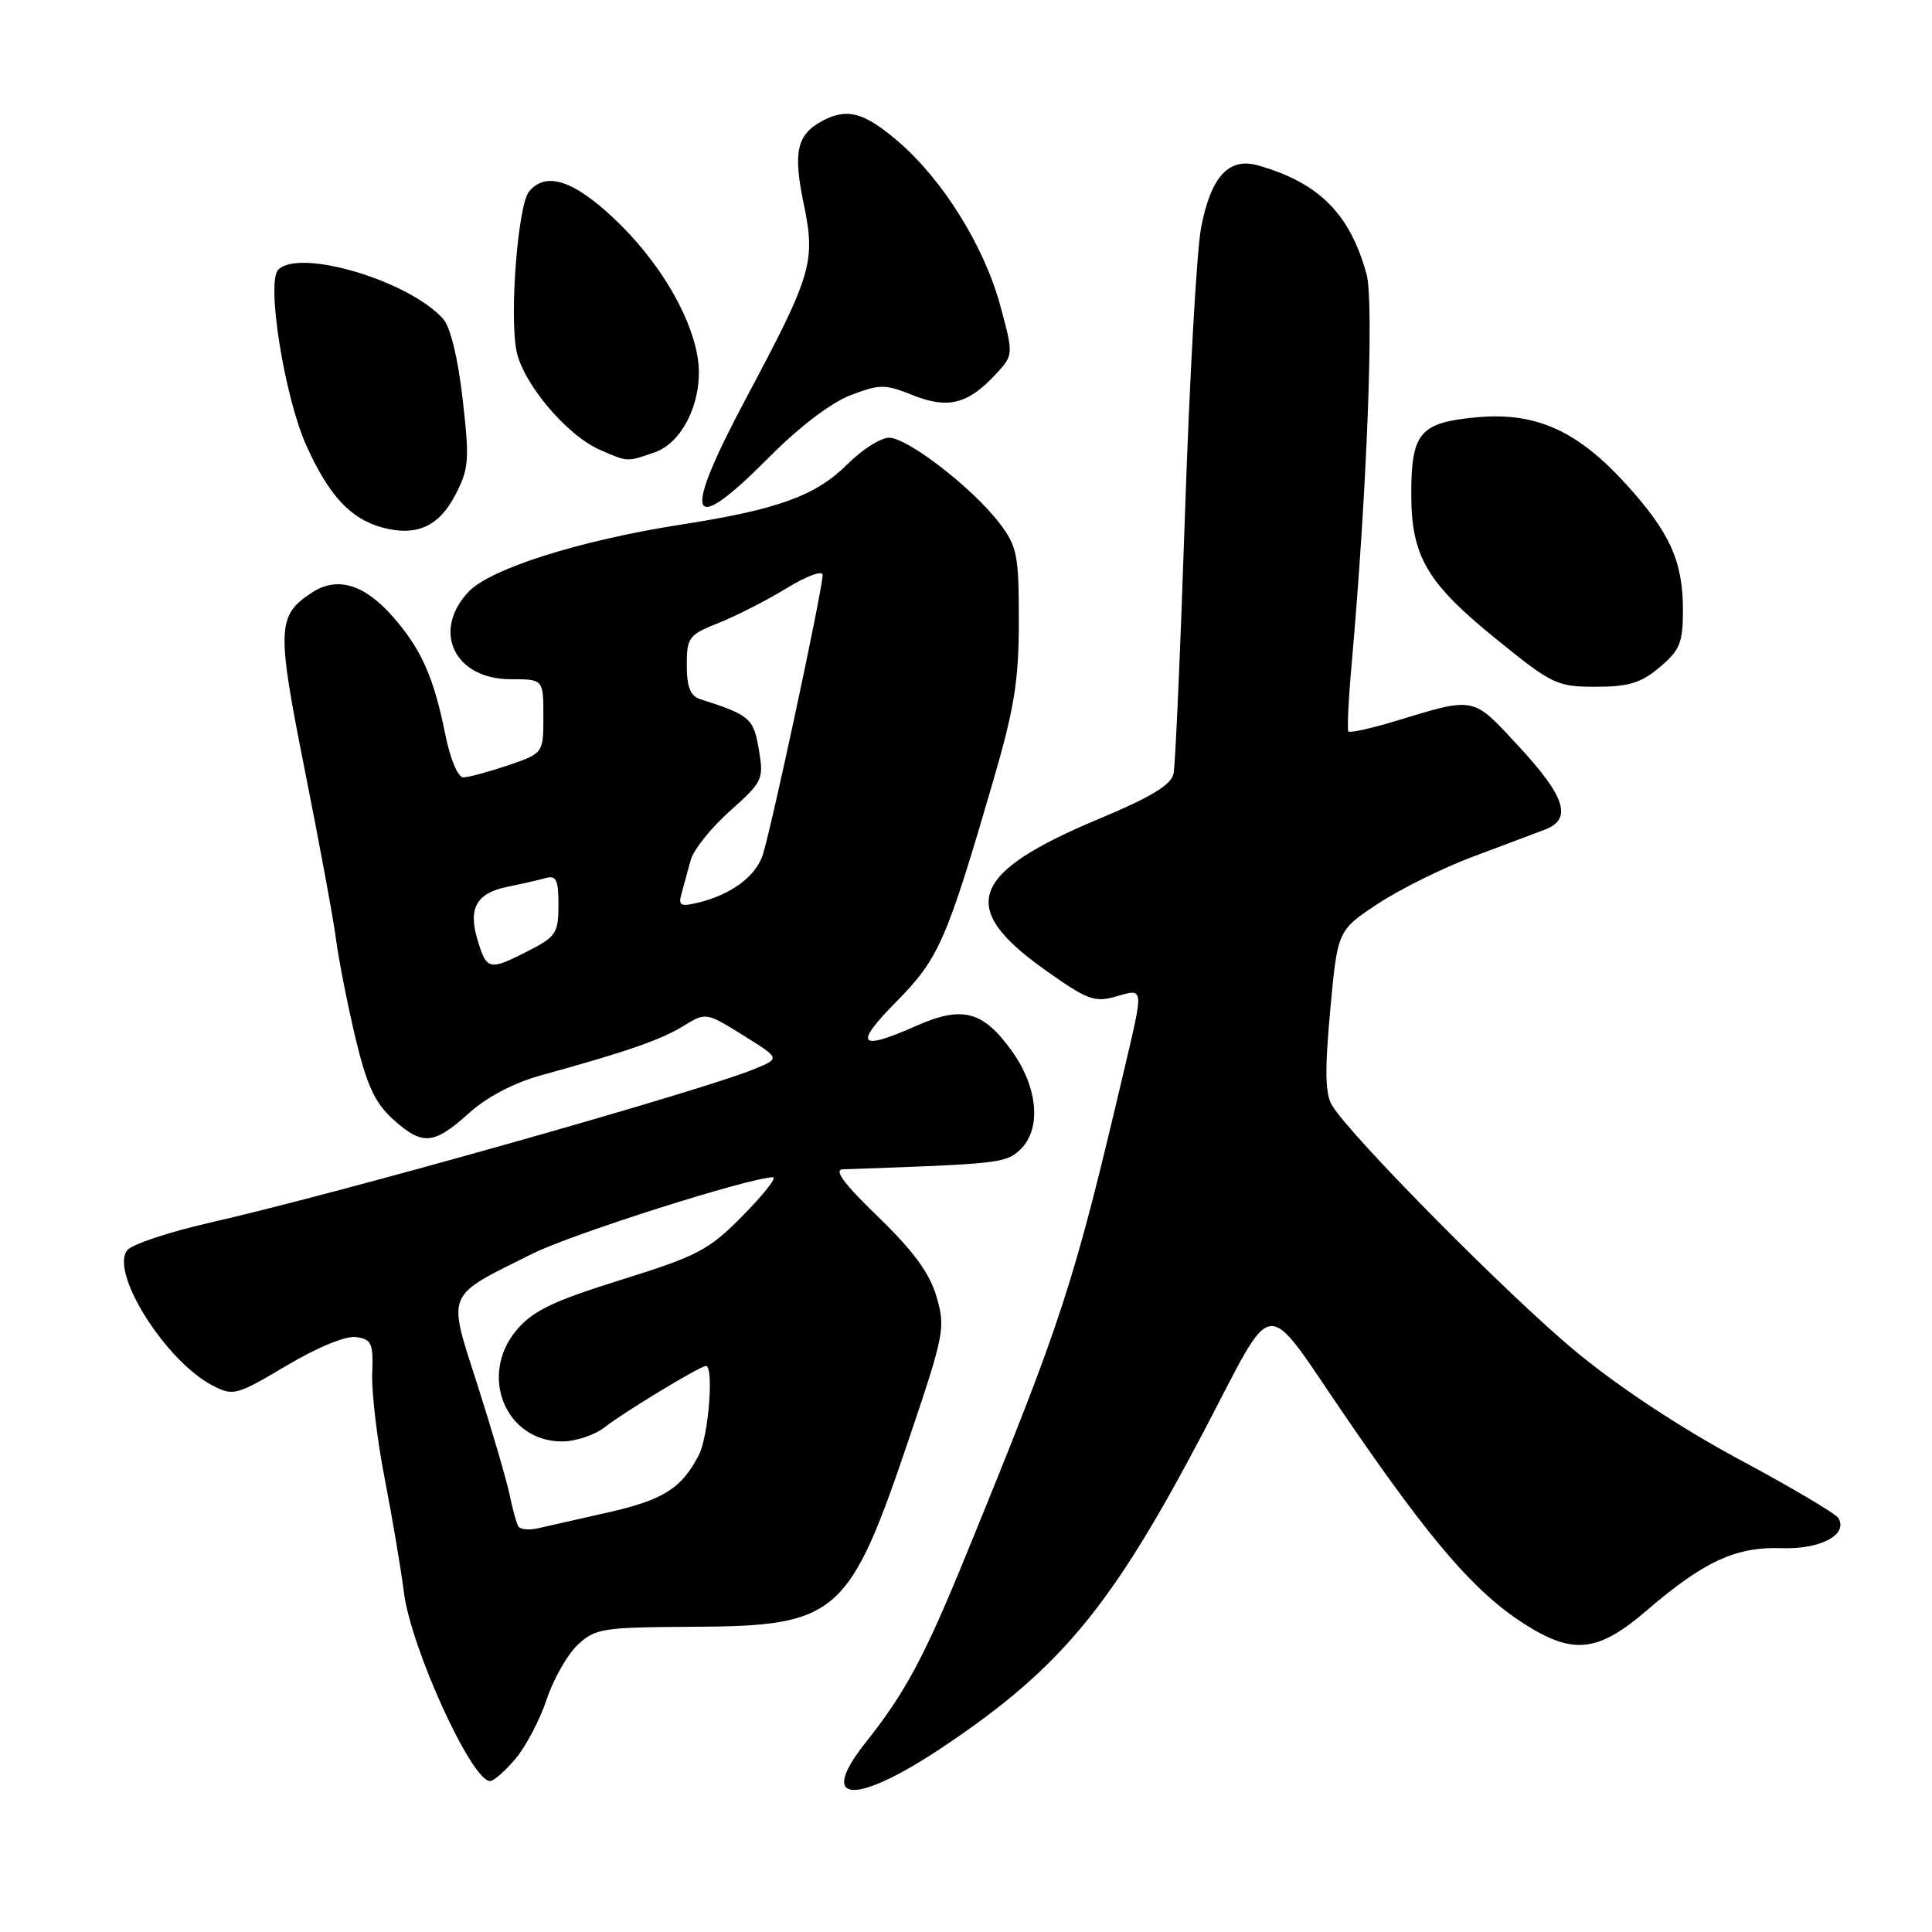 <?xml version="1.0" encoding="UTF-8" standalone="no"?>
<!DOCTYPE svg PUBLIC "-//W3C//DTD SVG 1.1//EN" "http://www.w3.org/Graphics/SVG/1.1/DTD/svg11.dtd" >
<svg xmlns="http://www.w3.org/2000/svg" xmlns:xlink="http://www.w3.org/1999/xlink" version="1.1" viewBox="0 0 256 256">
 <g >
 <path fill="currentColor"
d=" M 125.12 231.37 C 140.63 220.95 147.30 212.86 159.39 189.89 C 169.24 171.19 167.09 171.39 178.56 188.10 C 189.66 204.31 195.46 211.01 201.95 215.16 C 208.43 219.31 211.73 218.95 218.17 213.42 C 225.75 206.90 230.01 204.93 236.05 205.14 C 241.22 205.33 244.95 203.34 243.58 201.14 C 243.22 200.55 237.30 197.05 230.42 193.36 C 222.66 189.19 214.40 183.73 208.70 179.00 C 199.88 171.68 179.08 150.67 176.52 146.50 C 175.59 144.98 175.52 141.95 176.26 133.89 C 177.23 123.28 177.23 123.28 182.63 119.72 C 185.60 117.77 191.28 114.96 195.26 113.48 C 199.24 111.99 203.51 110.39 204.75 109.91 C 208.35 108.52 207.42 105.57 201.31 98.97 C 195.03 92.19 195.60 92.30 184.75 95.59 C 181.58 96.55 178.85 97.14 178.67 96.92 C 178.49 96.69 178.68 92.67 179.10 88.00 C 181.13 65.17 182.09 40.07 181.08 36.35 C 178.89 28.35 174.80 24.24 166.75 21.93 C 162.83 20.80 160.46 23.36 159.15 30.16 C 158.58 33.10 157.62 50.12 157.02 68.00 C 156.42 85.88 155.74 101.41 155.50 102.52 C 155.19 103.99 152.53 105.61 145.79 108.43 C 128.52 115.64 126.82 120.21 138.35 128.43 C 144.03 132.48 145.01 132.86 147.84 132.05 C 151.62 130.96 151.58 130.62 148.95 141.79 C 142.21 170.42 140.84 174.64 128.05 205.94 C 122.48 219.58 119.98 224.25 114.66 230.95 C 108.21 239.08 113.35 239.28 125.12 231.37 Z  M 68.32 233.03 C 69.69 231.40 71.55 227.86 72.44 225.17 C 73.33 222.49 75.18 219.24 76.55 217.95 C 78.87 215.77 79.85 215.62 91.77 215.56 C 111.05 215.46 112.50 214.19 120.56 190.31 C 125.12 176.80 125.29 175.91 124.09 171.81 C 123.18 168.69 121.05 165.78 116.37 161.25 C 111.80 156.84 110.43 154.98 111.70 154.94 C 132.21 154.23 133.20 154.13 135.07 152.44 C 138.05 149.74 137.60 144.12 134.01 139.17 C 130.23 133.95 127.50 133.24 121.46 135.91 C 113.77 139.31 113.08 138.50 118.75 132.75 C 124.38 127.05 125.40 124.74 131.55 103.66 C 134.42 93.81 135.00 90.21 135.00 82.25 C 135.00 73.51 134.78 72.40 132.42 69.30 C 128.88 64.67 120.26 58.00 117.81 58.00 C 116.70 58.00 114.23 59.57 112.31 61.49 C 108.11 65.69 103.07 67.52 90.19 69.52 C 76.85 71.60 64.95 75.36 62.08 78.42 C 57.17 83.64 60.23 90.00 67.65 90.00 C 72.00 90.00 72.00 90.00 72.00 94.91 C 72.00 99.81 72.00 99.81 67.32 101.41 C 64.75 102.28 62.08 103.00 61.39 103.00 C 60.67 103.00 59.65 100.57 58.99 97.25 C 57.47 89.71 55.81 85.99 52.06 81.72 C 48.27 77.41 44.68 76.33 41.35 78.51 C 36.70 81.55 36.63 83.19 40.38 102.01 C 42.30 111.63 44.17 121.75 44.53 124.50 C 44.89 127.25 46.05 133.10 47.09 137.50 C 48.58 143.74 49.66 146.10 52.01 148.25 C 55.94 151.83 57.46 151.72 62.09 147.54 C 64.50 145.36 68.06 143.49 71.71 142.48 C 82.98 139.38 87.53 137.80 90.52 135.97 C 93.54 134.12 93.54 134.12 98.45 137.17 C 103.36 140.23 103.36 140.23 100.14 141.58 C 93.30 144.46 45.02 158.10 27.77 162.02 C 22.43 163.24 17.52 164.87 16.88 165.64 C 14.49 168.53 21.93 180.36 28.17 183.59 C 30.91 185.01 31.32 184.90 37.96 180.96 C 42.08 178.51 45.81 176.98 47.19 177.17 C 49.25 177.46 49.48 178.00 49.32 182.00 C 49.22 184.47 49.97 190.78 50.99 196.00 C 52.00 201.22 53.14 207.97 53.52 211.00 C 54.45 218.38 62.49 236.00 64.93 236.00 C 65.42 236.00 66.95 234.66 68.32 233.03 Z  M 219.92 88.41 C 222.59 86.16 223.00 85.17 223.00 80.88 C 223.00 74.42 221.31 70.63 215.62 64.33 C 209.09 57.09 203.56 54.58 195.71 55.29 C 188.15 55.98 187.00 57.32 187.00 65.44 C 187.00 73.73 189.04 77.21 198.28 84.70 C 205.68 90.70 206.31 91.00 211.45 91.00 C 215.80 91.00 217.45 90.50 219.92 88.41 Z  M 60.34 65.57 C 62.14 62.10 62.23 60.95 61.30 52.86 C 60.68 47.41 59.67 43.29 58.70 42.23 C 54.14 37.18 39.71 32.89 36.87 35.73 C 35.26 37.34 37.68 52.54 40.58 59.01 C 43.55 65.62 46.44 68.75 50.62 69.89 C 55.16 71.12 58.15 69.79 60.34 65.57 Z  M 102.00 60.50 C 105.88 56.58 110.14 53.35 112.69 52.37 C 116.59 50.89 117.25 50.88 120.94 52.36 C 125.59 54.22 128.25 53.56 131.90 49.63 C 134.31 47.04 134.31 47.04 132.54 40.49 C 130.41 32.62 124.91 23.79 118.98 18.72 C 114.49 14.87 112.24 14.27 108.96 16.02 C 105.59 17.82 105.07 20.13 106.48 26.93 C 108.10 34.67 107.60 36.37 99.00 52.50 C 90.21 68.99 91.13 71.46 102.00 60.50 Z  M 86.77 59.93 C 90.69 58.56 93.36 52.52 92.41 47.16 C 91.39 41.43 87.15 34.43 81.40 28.99 C 75.97 23.86 72.33 22.69 70.10 25.38 C 68.65 27.13 67.50 41.52 68.42 46.42 C 69.23 50.72 75.07 57.68 79.50 59.61 C 83.21 61.23 83.05 61.23 86.77 59.93 Z  M 68.68 202.25 C 68.43 201.84 67.91 199.93 67.51 198.00 C 67.11 196.07 65.21 189.59 63.29 183.58 C 59.26 171.00 58.87 171.94 70.60 166.10 C 75.89 163.47 99.42 156.00 102.42 156.00 C 102.97 156.00 101.19 158.27 98.46 161.04 C 93.94 165.64 92.52 166.39 82.31 169.58 C 73.25 172.41 70.61 173.68 68.45 176.24 C 63.40 182.24 66.98 191.00 74.48 191.00 C 76.27 191.00 78.81 190.15 80.13 189.11 C 82.68 187.11 92.78 181.00 93.54 181.00 C 94.62 181.00 93.88 190.34 92.60 192.80 C 90.31 197.23 87.88 198.76 80.50 200.42 C 76.65 201.29 72.52 202.23 71.31 202.50 C 70.11 202.78 68.92 202.67 68.68 202.25 Z  M 63.30 124.63 C 61.99 120.35 63.11 118.34 67.26 117.50 C 69.04 117.14 71.29 116.63 72.25 116.36 C 73.71 115.95 74.00 116.54 74.00 119.91 C 74.00 123.62 73.67 124.13 70.04 125.98 C 64.83 128.64 64.51 128.58 63.30 124.63 Z  M 90.31 118.39 C 90.60 117.35 91.14 115.38 91.51 114.00 C 91.88 112.62 94.22 109.68 96.72 107.46 C 101.07 103.59 101.22 103.27 100.55 99.31 C 99.85 95.16 99.37 94.75 92.75 92.63 C 91.48 92.22 91.00 91.00 91.00 88.14 C 91.00 84.46 91.26 84.11 95.25 82.53 C 97.59 81.60 101.64 79.53 104.25 77.93 C 106.86 76.33 109.00 75.54 109.00 76.18 C 109.00 78.14 101.96 110.98 100.99 113.51 C 99.96 116.25 96.77 118.55 92.64 119.57 C 90.16 120.18 89.85 120.02 90.31 118.39 Z "/>
</g>
</svg>